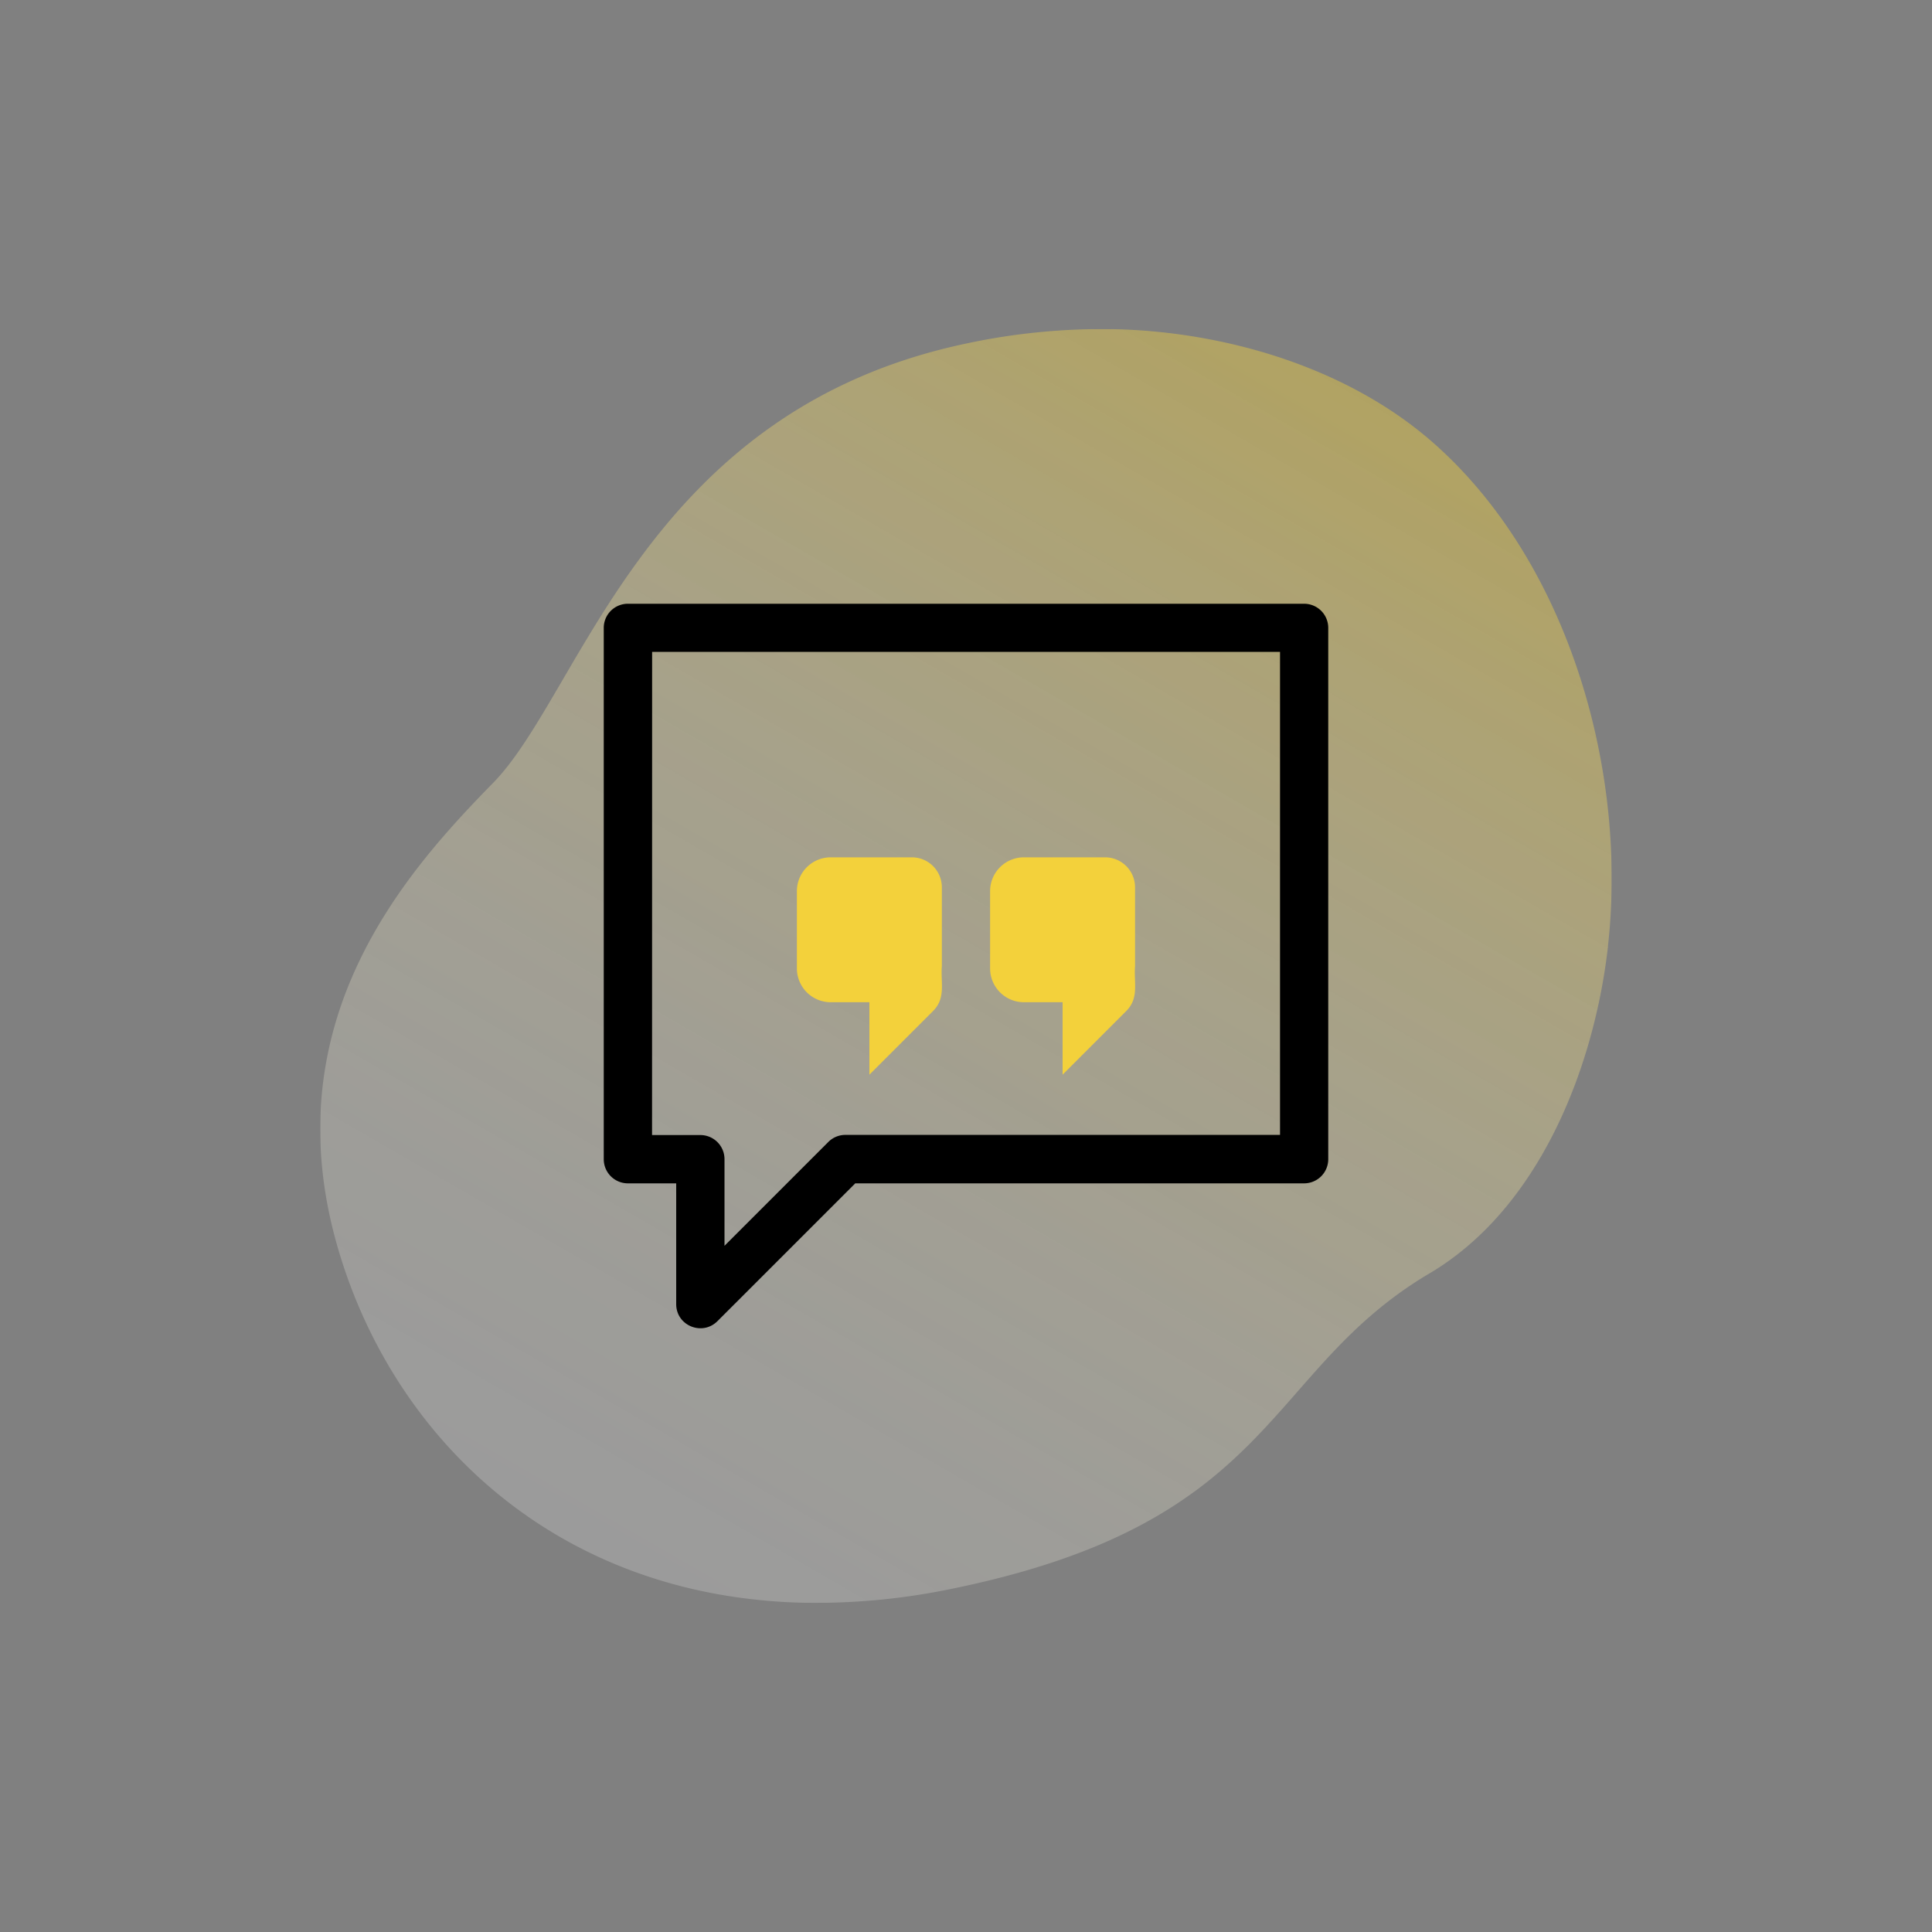 <svg id="becf15a4-e6d2-4ac0-b2dd-aec27509cea5" data-name="Capa 1" xmlns="http://www.w3.org/2000/svg" xmlns:xlink="http://www.w3.org/1999/xlink" viewBox="0 0 1080 1080"><rect x="0" y="0" width="1080" height="1080" fill="#808080" stroke="none"/><defs><style>.e6a151b7-003d-4db2-be5f-f6a486ef0009{fill:none;}.b4cc9028-82db-44ff-a6c5-eafd86d44da2{opacity:0.76;}.aa87305b-0eb6-42a8-9d8d-73797a6f8c2a{clip-path:url(#a1975191-ad6a-4c5e-9742-29062a28644d);}.b41a0c8a-7a6d-4cd7-ad85-72ee9da669fc{opacity:0.7;}.a94a988a-bb83-4138-938b-4800b99203a4{fill:url(#ae7513f7-3250-4682-88be-b80871744fd0);}.a62b53dc-bf96-498e-8fa3-14480eaed8a6{fill:#f3d13b;}</style><clipPath id="a1975191-ad6a-4c5e-9742-29062a28644d"><rect class="e6a151b7-003d-4db2-be5f-f6a486ef0009" x="179" y="183.94" width="722" height="712.11"/></clipPath><linearGradient id="ae7513f7-3250-4682-88be-b80871744fd0" x1="360.56" y1="886.6" x2="749.54" y2="212.87" gradientUnits="userSpaceOnUse"><stop offset="0" stop-color="#fff" stop-opacity="0.4"/><stop offset="0.2" stop-color="#fdf9e4" stop-opacity="0.45"/><stop offset="0.57" stop-color="#f9e89e" stop-opacity="0.6"/><stop offset="1" stop-color="#f3d13b" stop-opacity="0.8"/></linearGradient></defs><title>iconos s2r</title><g class="b4cc9028-82db-44ff-a6c5-eafd86d44da2"><g class="aa87305b-0eb6-42a8-9d8d-73797a6f8c2a"><g class="b41a0c8a-7a6d-4cd7-ad85-72ee9da669fc"><g class="aa87305b-0eb6-42a8-9d8d-73797a6f8c2a"><path class="a94a988a-bb83-4138-938b-4800b99203a4" d="M898.89,529c-7.71,67.68-38.27,146.46-99.81,182.85-93,55-84.83,138.94-266.6,176.21A374.2,374.2,0,0,1,451.84,896a312.41,312.41,0,0,1-39.6-3.06C296.54,876.55,218.4,796.5,189.45,699.6,151.35,572.16,226,488.31,275.53,437.78s85.28-207.51,263.69-245.55A362.83,362.83,0,0,1,622.09,184c63.54,1.29,132.92,21.87,181,65.21q5.42,4.89,10.56,10.11c66.93,68.13,95.7,177.4,85.19,269.67"/></g></g></g></g><path d="M378,729V661.5H351A13.5,13.5,0,0,1,337.5,648V351A13.49,13.49,0,0,1,351,337.5H729A13.49,13.49,0,0,1,742.5,351V648A13.5,13.5,0,0,1,729,661.5H478.09l-77,77C392.62,747,378,741.11,378,729Zm-13.5-94.5h27A13.49,13.49,0,0,1,405,648v48.41l58-58a13.47,13.47,0,0,1,9.54-4h243v-270h-351Z"/><path class="a62b53dc-bf96-498e-8fa3-14480eaed8a6" d="M509.7,479.25H464.37a18.9,18.9,0,0,0-18.9,18.9v43.2a18.9,18.9,0,0,0,18.9,18.9H486v40.5l35.59-35.59c7.3-7.29,4.17-15.88,4.91-25.16V496A16.77,16.77,0,0,0,509.7,479.25Z"/><path class="a62b53dc-bf96-498e-8fa3-14480eaed8a6" d="M617.7,479.25H572.37a18.9,18.9,0,0,0-18.9,18.9v43.2a18.9,18.9,0,0,0,18.9,18.9H594v40.5l35.59-35.59c7.3-7.29,4.17-15.88,4.91-25.16V496A16.77,16.77,0,0,0,617.7,479.25Z"/></svg>